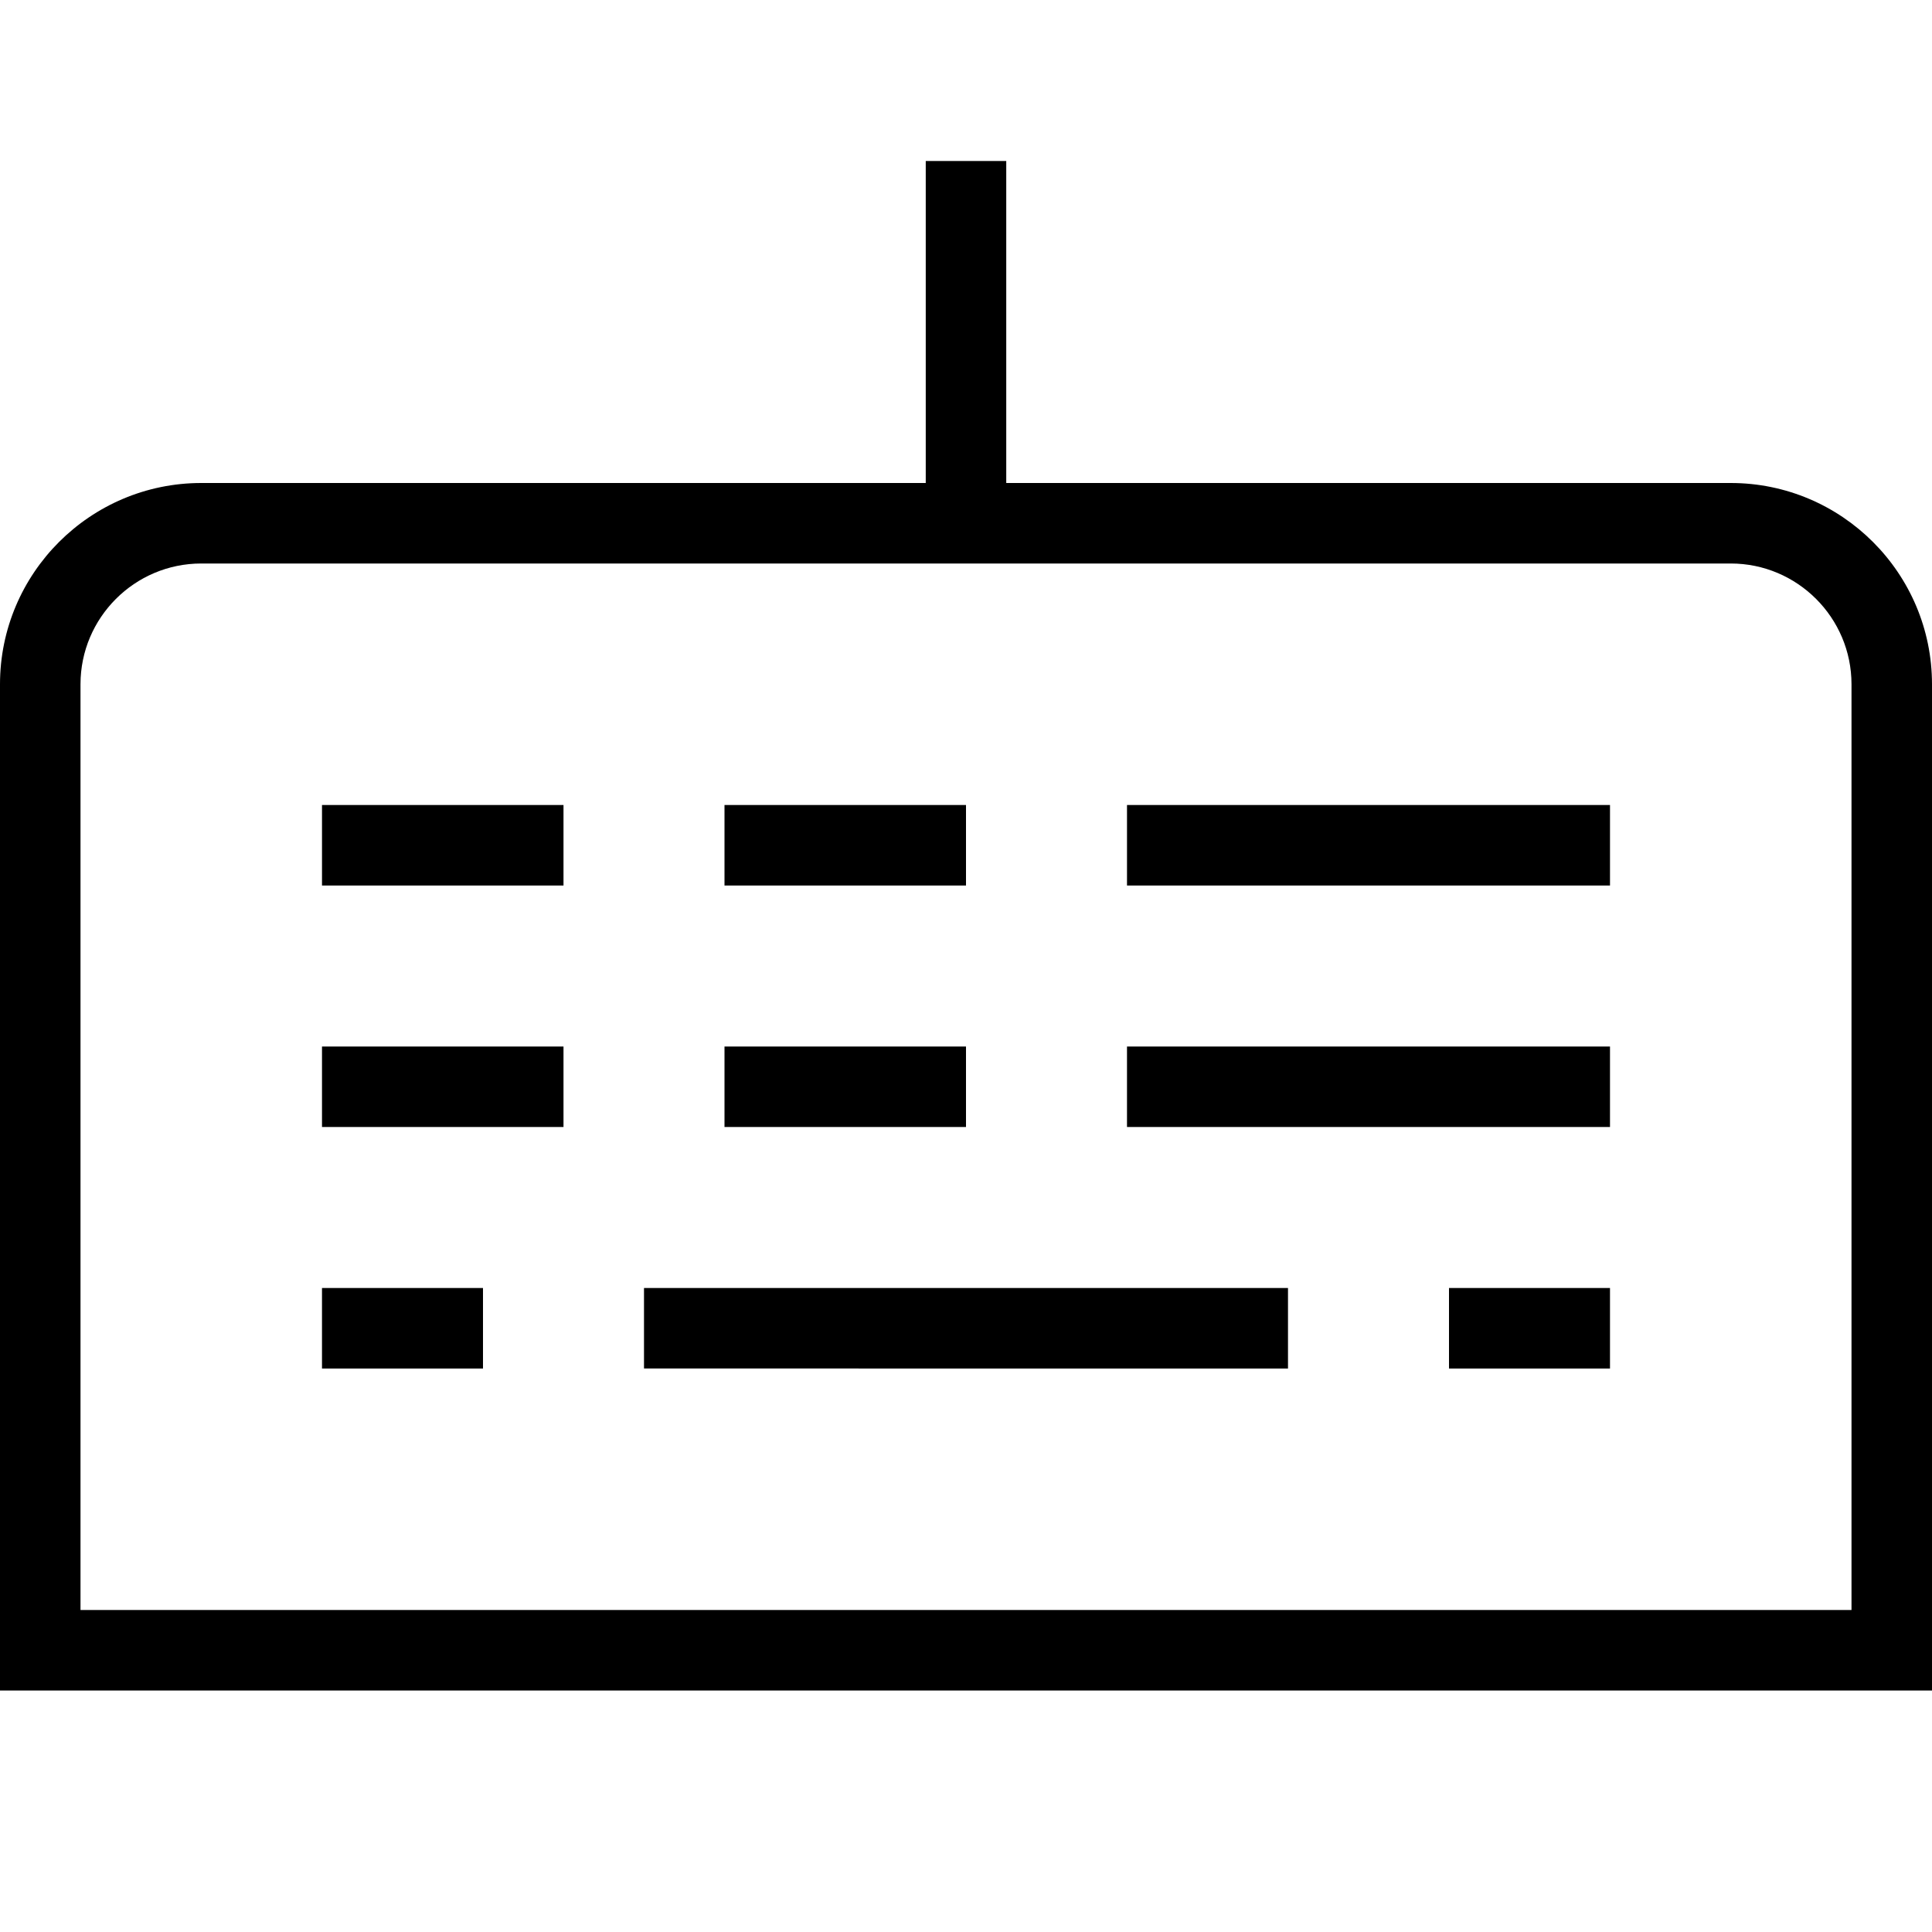 <?xml version="1.0" encoding="UTF-8"?>
<svg xmlns="http://www.w3.org/2000/svg" id="Layer_1" data-name="Layer 1" viewBox="0 0 24 24">
  <path d="M21.5,6H12.5V2h-1V6H2.5c-1.378,0-2.5,1.121-2.5,2.5v12.5H24V8.5c0-1.379-1.121-2.5-2.5-2.5Zm1.5,14H1V8.5c0-.827,.673-1.5,1.5-1.5H21.5c.827,0,1.5,.673,1.5,1.5v11.5ZM4,10h3v1h-3v-1Zm8,1h-3v-1h3v1Zm2-1h6v1h-6v-1Zm-10,3h3v1h-3v-1Zm8,1h-3v-1h3v1Zm2-1h6v1h-6v-1Zm4,3h2v1h-2v-1Zm-10,0h8v1H8v-1Zm-4,0h2v1h-2v-1Z"/>
</svg>
